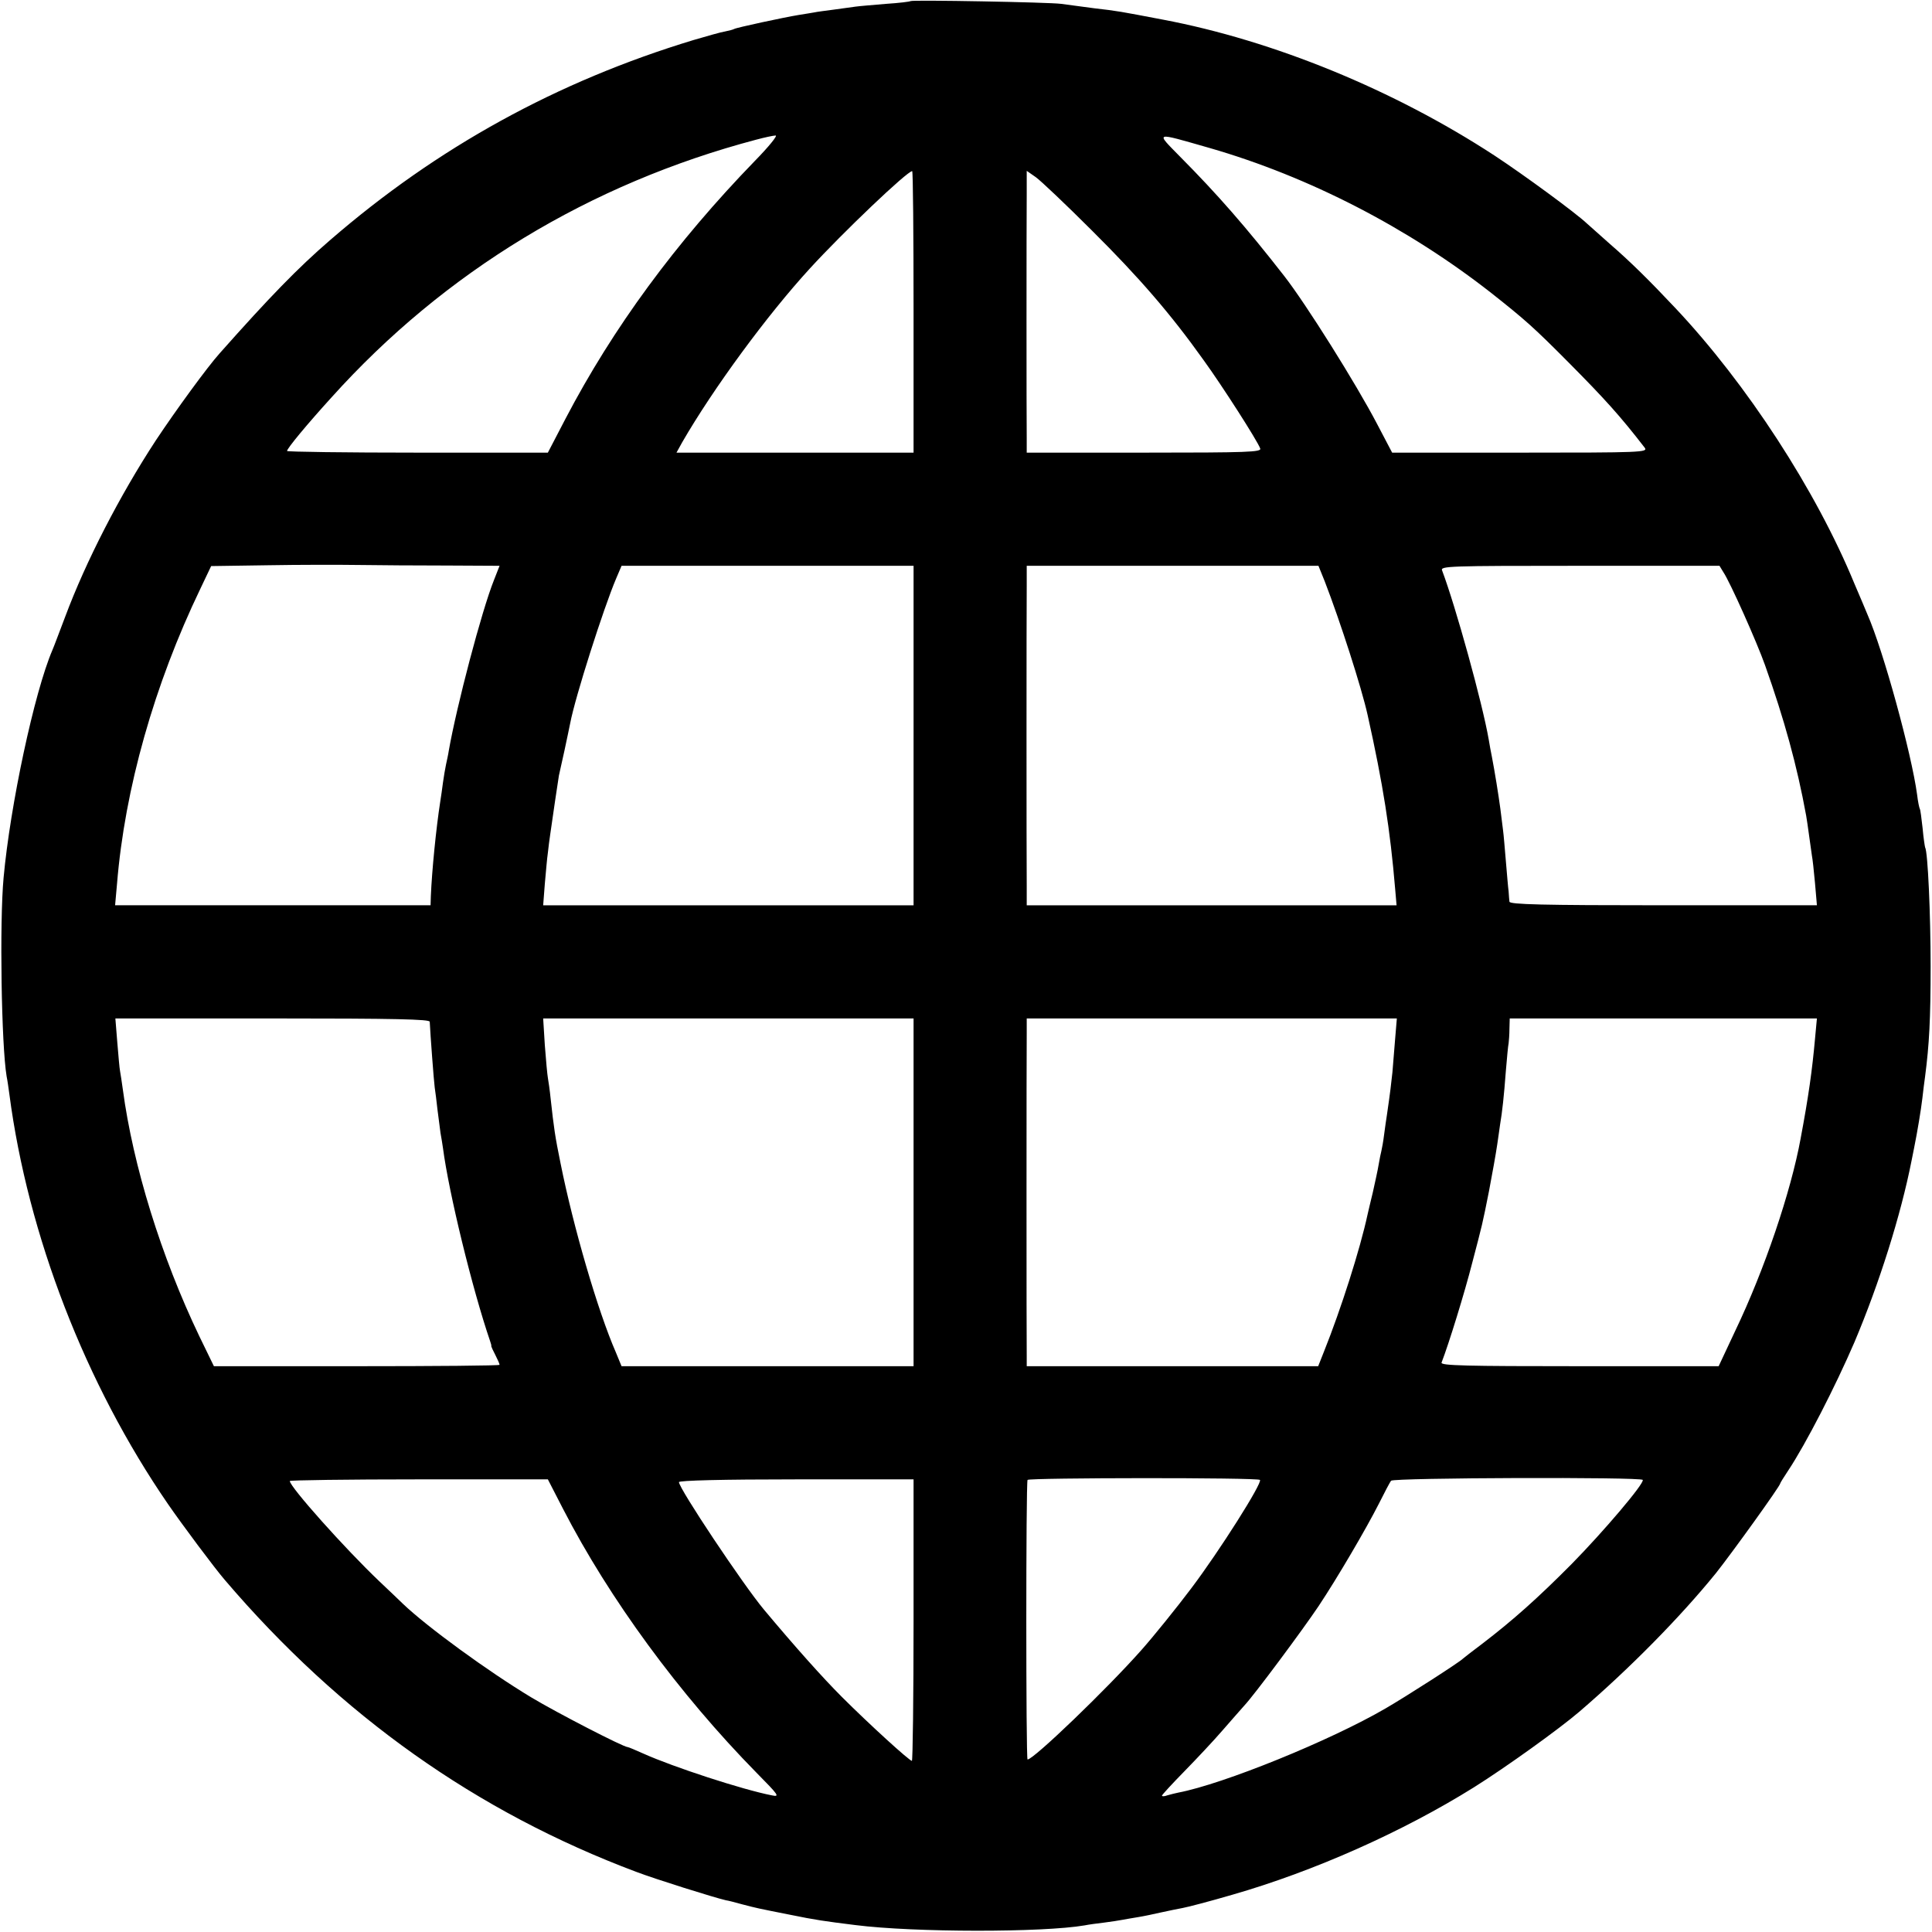 <?xml version="1.0" standalone="no"?>
<!DOCTYPE svg PUBLIC "-//W3C//DTD SVG 20010904//EN"
 "http://www.w3.org/TR/2001/REC-SVG-20010904/DTD/svg10.dtd">
<svg version="1.0" xmlns="http://www.w3.org/2000/svg"
 width="700pt" height="700pt" viewBox="0 0 700 700"
 preserveAspectRatio="xMidYMid meet">
<g transform="translate(0,700) scale(0.1,-0.1)"
fill="#000000" stroke="none">
<path d="M3299 6996 c-2 -2 -42 -7 -89 -10 -47 -4 -96 -8 -110 -10 -14 -2 -50
-7 -80 -11 -30 -4 -62 -8 -70 -10 -8 -1 -33 -6 -55 -9 -55 -9 -227 -46 -235
-51 -3 -2 -18 -6 -33 -9 -14 -2 -66 -17 -114 -31 -495 -150 -929 -389 -1317
-725 -116 -100 -219 -206 -400 -410 -45 -50 -160 -208 -231 -315 -131 -200
-254 -439 -329 -640 -21 -55 -41 -109 -46 -120 -66 -154 -153 -563 -177 -825
-15 -162 -8 -607 11 -720 3 -14 7 -43 10 -65 67 -510 275 -1049 575 -1485 51
-74 168 -231 206 -275 419 -491 912 -840 1490 -1057 71 -27 285 -94 325 -103
8 -1 35 -8 60 -15 54 -14 49 -13 175 -38 88 -18 122 -23 235 -37 214 -27 679
-27 830 -1 14 3 45 7 70 10 25 3 55 8 66 10 12 2 38 7 58 10 19 3 57 11 83 17
27 6 62 13 78 16 17 3 98 24 180 48 296 85 617 228 875 389 118 74 311 213
382 274 183 157 366 343 495 502 58 73 233 316 233 325 0 2 13 23 29 47 64 96
172 307 240 465 90 213 168 460 207 658 2 11 6 31 9 45 12 59 25 138 30 180 3
25 7 61 10 80 15 115 20 208 20 400 0 185 -10 414 -20 430 -1 3 -6 34 -9 69
-4 36 -8 67 -10 70 -2 3 -7 26 -10 52 -20 148 -122 521 -180 653 -7 17 -28 67
-47 111 -139 338 -390 724 -649 999 -96 102 -163 168 -238 233 -36 32 -73 65
-82 73 -40 38 -228 176 -336 247 -363 237 -799 416 -1201 492 -158 30 -161 31
-248 41 -44 6 -98 13 -120 16 -43 6 -541 15 -546 10z m-564 -579 c-287 -296
-514 -605 -686 -934 l-64 -123 -472 0 c-260 0 -473 3 -473 6 0 9 71 95 161
194 409 455 937 775 1539 934 30 8 62 15 70 15 9 1 -25 -41 -75 -92z m1647 47
c361 -104 721 -290 1023 -527 120 -95 151 -122 280 -252 129 -130 186 -193
274 -307 13 -17 -10 -18 -451 -18 l-464 0 -53 101 c-77 148 -260 439 -338 539
-138 177 -242 296 -377 432 -90 92 -97 90 106 32z m-1072 -594 l0 -510 -430 0
-429 0 21 38 c112 194 307 460 463 630 120 131 352 352 370 352 3 0 5 -229 5
-510z m646 295 c172 -171 286 -303 405 -470 66 -91 195 -292 205 -320 5 -13
-44 -15 -420 -15 l-426 0 0 53 c-1 68 -1 778 0 885 l0 83 33 -23 c17 -12 109
-99 203 -193z m-2339 -1214 l193 -1 -20 -51 c-45 -112 -136 -459 -164 -619 -2
-14 -7 -36 -10 -50 -3 -14 -8 -43 -11 -65 -3 -22 -7 -53 -10 -70 -15 -97 -30
-248 -34 -342 l-1 -33 -571 0 -572 0 7 78 c28 344 135 722 302 1069 l39 82
205 3 c113 2 261 2 330 1 69 -1 212 -2 317 -2z m1693 -616 l0 -615 -671 0
-671 0 6 78 c4 42 8 93 11 112 2 19 6 51 9 70 7 51 28 192 31 210 2 8 11 49
20 90 9 41 18 86 21 100 18 95 121 417 166 523 l20 47 529 0 529 0 0 -615z
m1490 558 c56 -145 133 -384 155 -483 56 -251 82 -417 100 -632 l5 -58 -670 0
-670 0 0 73 c-1 95 -1 992 0 1085 l0 72 529 0 528 0 23 -57z m1444 34 c24 -35
122 -255 151 -337 70 -197 116 -364 149 -545 2 -11 7 -45 11 -75 4 -30 9 -62
10 -71 2 -9 7 -53 11 -98 l7 -81 -557 0 c-438 0 -556 3 -557 13 -1 6 -2 23 -3
37 -2 14 -6 63 -10 110 -4 47 -8 96 -10 110 -2 14 -6 50 -10 80 -7 52 -20 133
-31 190 -3 14 -8 41 -11 60 -23 133 -120 483 -169 613 -7 16 21 17 499 17
l506 0 14 -23z m-4687 -1629 c2 -44 15 -217 18 -238 2 -14 7 -50 10 -80 4 -30
9 -68 11 -85 3 -16 7 -41 9 -55 21 -161 106 -510 171 -700 3 -8 5 -16 4 -18 0
-1 6 -15 15 -32 8 -16 15 -31 15 -35 0 -3 -233 -5 -518 -5 l-517 0 -53 109
c-138 288 -240 617 -277 894 -4 27 -8 57 -10 66 -2 9 -6 56 -10 104 l-7 87
569 0 c449 0 570 -3 570 -12z m1753 -618 l0 -630 -529 0 -529 0 -21 51 c-65
149 -154 454 -200 684 -20 98 -24 126 -36 235 -3 30 -8 64 -10 75 -2 11 -7 64
-11 118 l-6 97 671 0 671 0 0 -630z m1745 558 c-3 -40 -8 -95 -10 -123 -5 -45
-7 -66 -20 -155 -2 -14 -7 -45 -10 -70 -3 -25 -8 -52 -10 -60 -2 -8 -7 -31
-10 -50 -3 -19 -13 -64 -21 -100 -9 -36 -17 -72 -19 -80 -27 -126 -97 -345
-158 -497 l-21 -53 -528 0 -528 0 0 33 c-1 46 -1 1112 0 1175 l0 52 671 0 670
0 -6 -72z m1521 -3 c-10 -111 -23 -206 -52 -360 -35 -192 -131 -476 -237 -697
l-60 -128 -505 0 c-409 0 -503 2 -499 13 27 70 84 255 111 361 37 141 37 140
61 261 11 58 25 135 30 170 3 22 8 54 10 70 8 47 14 102 21 195 4 47 8 92 10
100 1 8 3 32 3 53 l1 37 556 0 557 0 -7 -75z m-2011 -1597 c10 -10 -147 -258
-249 -393 -51 -68 -139 -177 -181 -224 -124 -140 -390 -396 -412 -396 -6 0 -6
1002 0 1013 6 8 833 9 842 0z m1387 0 c6 -13 -143 -188 -257 -304 -124 -125
-214 -205 -325 -290 -36 -27 -67 -51 -70 -54 -11 -12 -209 -139 -280 -180
-201 -117 -588 -274 -751 -305 -11 -2 -29 -7 -40 -10 -10 -4 -19 -4 -19 -1 0
3 37 43 81 88 45 46 107 112 138 148 31 35 66 76 79 90 36 38 212 275 269 360
68 102 174 283 219 372 20 40 40 78 44 83 9 11 908 14 912 3z m-3912 -105
c168 -326 421 -671 701 -956 81 -82 85 -88 56 -82 -108 21 -358 103 -465 151
-29 13 -55 24 -58 24 -15 0 -254 123 -349 180 -156 94 -377 255 -465 339 -9 9
-48 46 -86 82 -124 118 -324 342 -324 363 0 3 210 6 468 6 l467 0 55 -107z
m1270 -403 c0 -280 -3 -510 -6 -510 -9 0 -155 133 -254 232 -69 69 -170 182
-282 316 -76 91 -308 439 -308 462 0 6 157 10 425 10 l425 0 0 -510z"/>
</g>
</svg>
